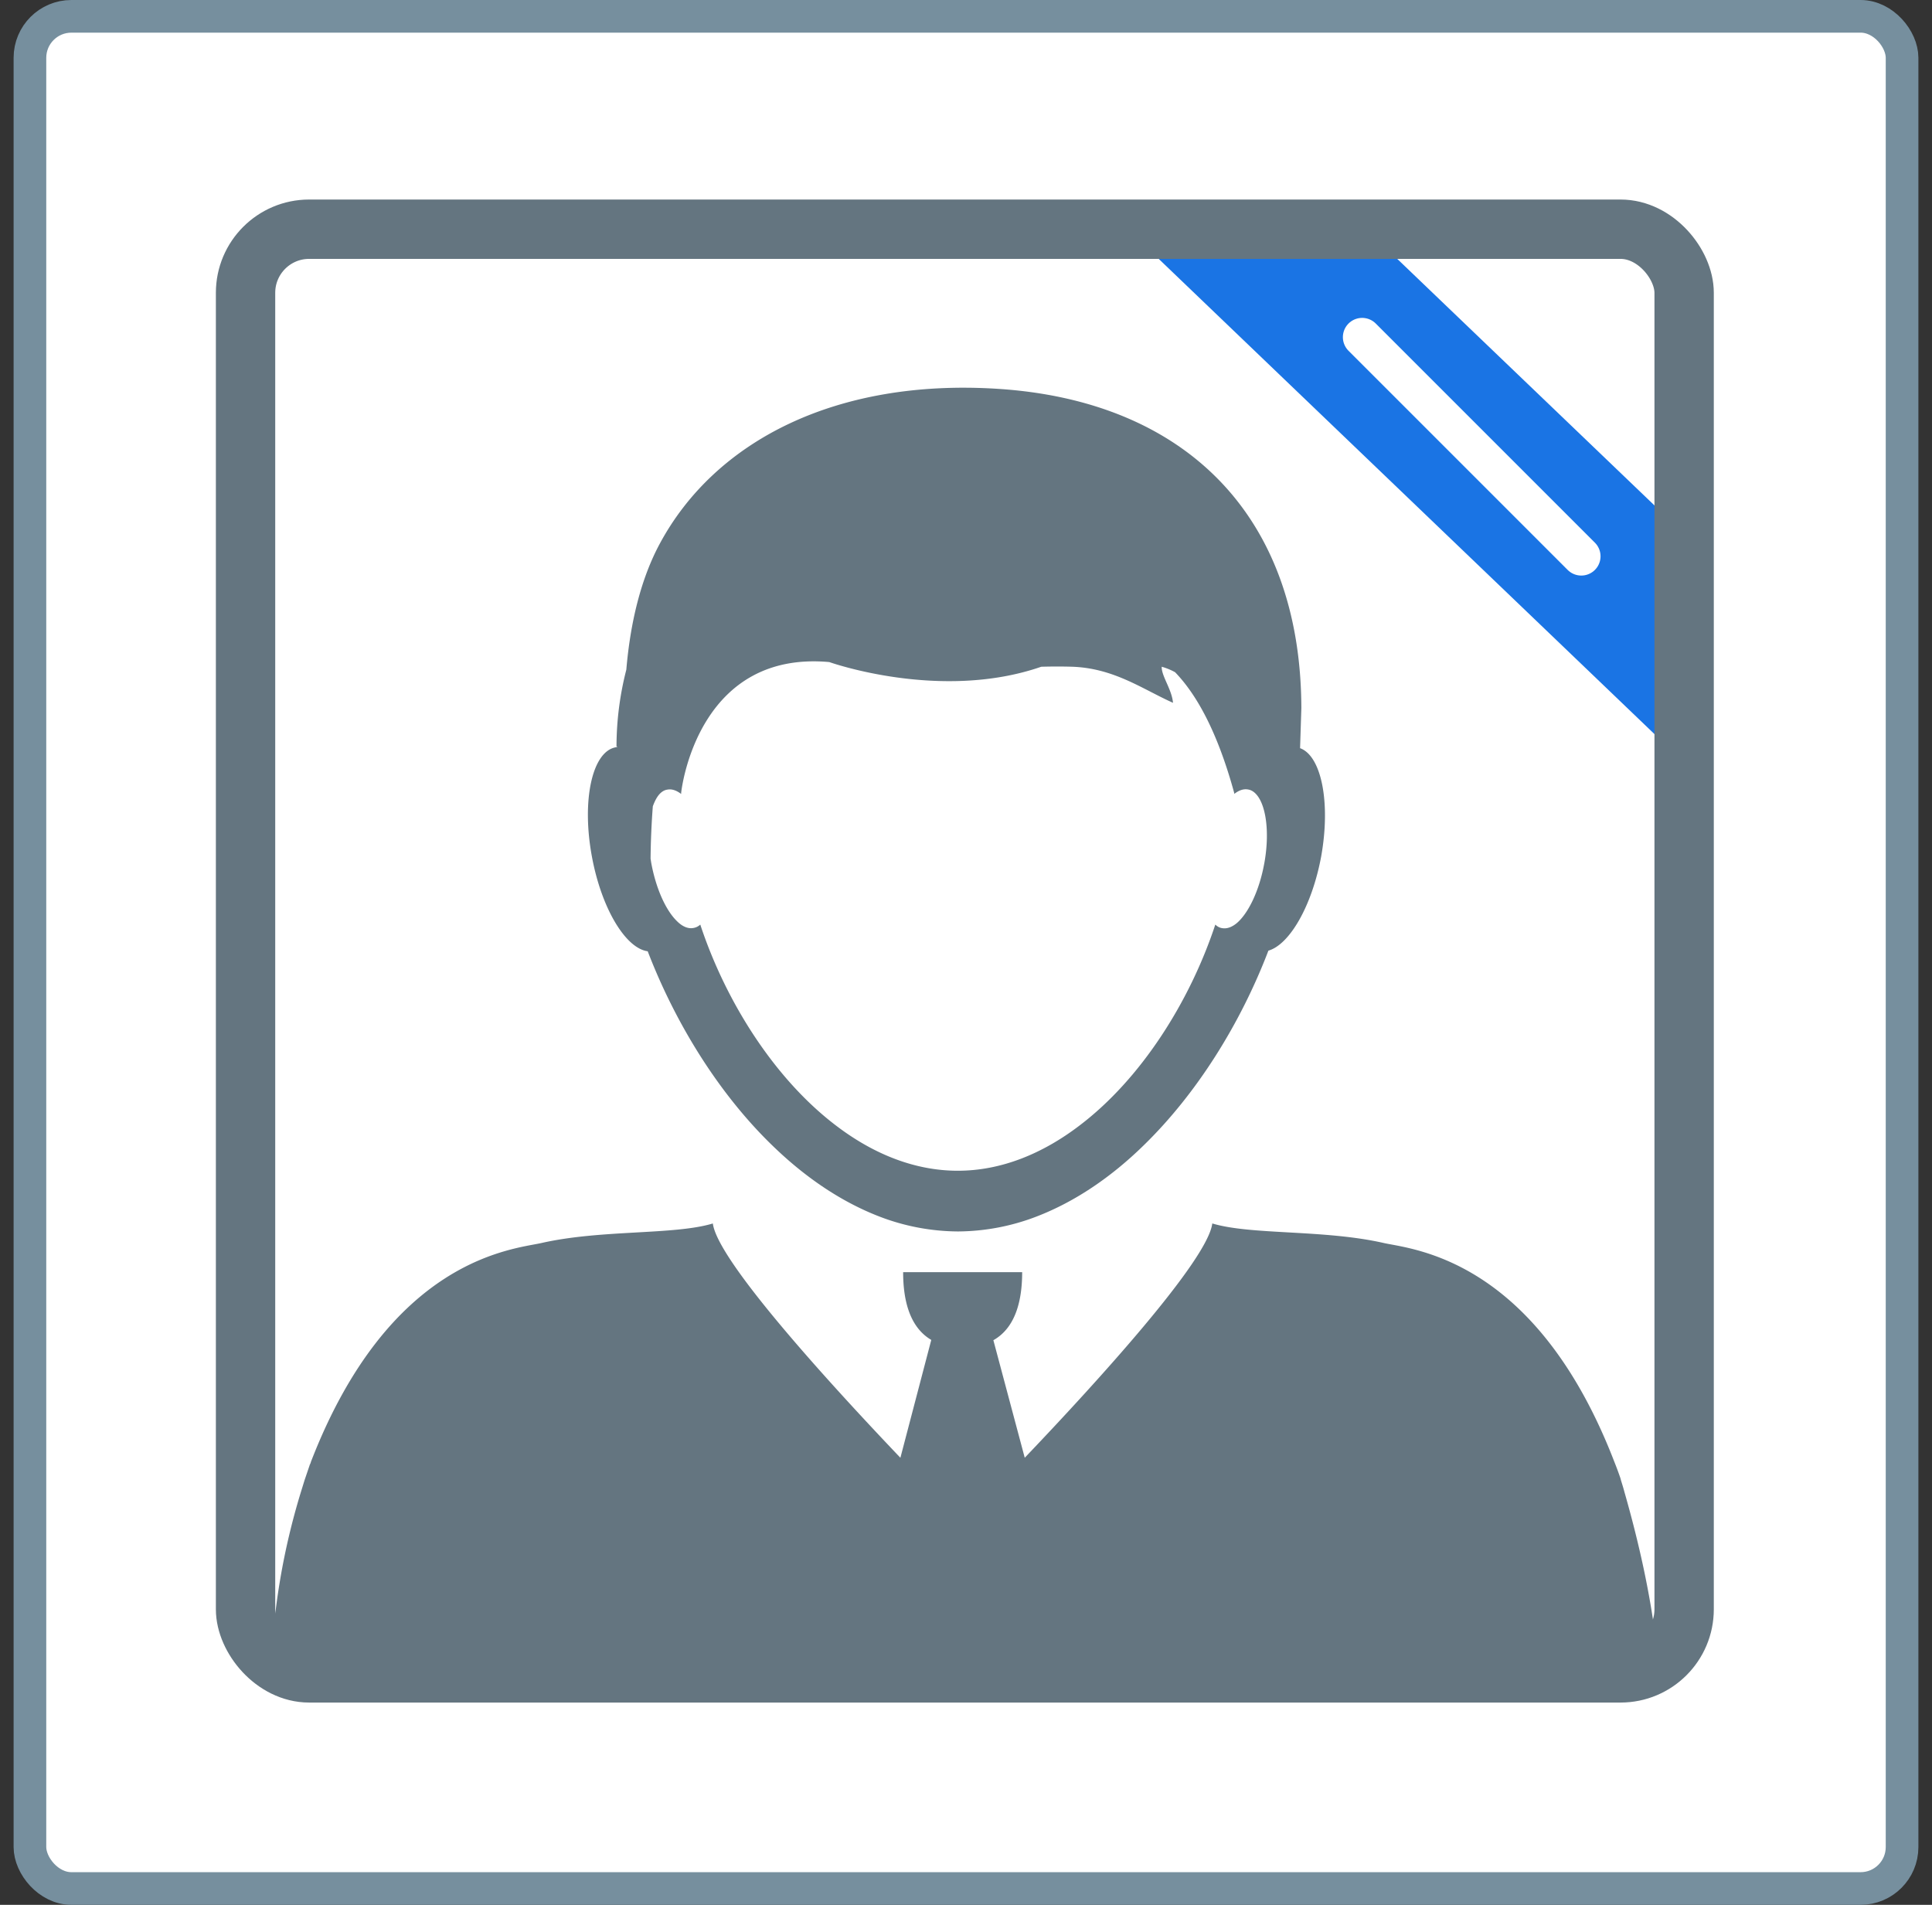 <svg xmlns="http://www.w3.org/2000/svg" width="71" height="70" fill="none" xmlns:v="https://vecta.io/nano"><rect width="100%" height="100%" fill="#333333" stroke="none"/><rect x="1.1" y=".6" width="68.8" height="68.8" rx="1.524" fill="#fff" stroke="#768f9e" stroke-width="1.2"/><path d="M50.976 9.157l10.184 9.761v8.403L42.21 9.157h8.767z" fill="#1a74e4"/><rect x="9.024" y="8.423" width="52.867" height="53.053" rx="2.337" stroke="#647580" stroke-width="2.181"/><path d="M47.777 27.495l.047-1.469c-.018-7.142-4.333-11.295-11.142-11.736-5.934-.384-10.403 1.899-12.442 5.702-.686 1.279-1.076 2.88-1.223 4.618a11.41 11.41 0 0 0-.361 2.822h.024c0 .006 0 .011-.006.023-.012 0-.03 0-.041.006-.869.149-1.265 1.945-.881 4.015.349 1.899 1.235 3.373 2.051 3.482 1.04 2.707 2.678 5.34 4.711 7.262 1.147 1.09 2.423 1.95 3.783 2.478a8.15 8.15 0 0 0 2.908.556 8.15 8.15 0 0 0 2.908-.556c1.407-.545 2.725-1.445 3.901-2.593 1.98-1.922 3.582-4.509 4.599-7.17.78-.224 1.602-1.646 1.939-3.459.355-1.979.012-3.694-.774-3.981zm-1.318 4.245c-.183 1.004-.591 1.836-1.017 2.191-.171.138-.349.206-.52.178-.095-.011-.183-.057-.26-.132-.94 2.84-2.731 5.673-4.995 7.388-1.348 1.027-2.867 1.658-4.469 1.658-1.566 0-3.056-.602-4.38-1.589-2.305-1.709-4.132-4.578-5.083-7.457a.48.48 0 0 1-.26.126c-.195.034-.402-.057-.597-.252-.402-.39-.762-1.17-.94-2.111-.012-.063-.018-.12-.03-.183a29.13 29.13 0 0 1 .083-1.927c.089-.241.195-.43.343-.534a.43.43 0 0 1 .201-.08c.16-.029.331.034.497.161v-.04c.059-.533.798-5.226 5.444-4.807 0 0 4.079 1.457 7.79.172.402-.011.786-.011 1.147 0 1.537.057 2.589.832 3.694 1.325-.041-.493-.431-.992-.414-1.325a2.3 2.3 0 0 1 .491.201c.792.82 1.561 2.197 2.175 4.446v.029l.018-.017c.159-.12.325-.178.485-.149a.44.44 0 0 1 .118.035c.502.235.721 1.388.479 2.696zm14.505 29.473H9.954c.112-2.163.443-4.216 1.099-6.367l.142-.459.195-.574c-.006.011-.012.023-.012.034.012-.023.018-.046.03-.069l.012-.029v-.006-.006c2.902-7.526 7.448-7.824 8.482-8.059 2.205-.499 4.871-.287 6.295-.717.166 1.354 4.232 5.817 6.892 8.61l1.135-4.331c-.851-.499-1.034-1.583-1.034-2.49h4.374c0 .912-.183 2.008-1.058 2.501l1.153 4.319c2.666-2.794 6.727-7.256 6.892-8.61 1.425.43 4.096.218 6.295.717 1.034.235 5.574.528 8.476 8.031a13.17 13.17 0 0 1 .23.62v.006c.006.017.012.029.012.046.041.132.089.281.136.459.52 1.818.952 3.729 1.17 5.604a5.87 5.87 0 0 1 .095.769z" fill="#647580"/><path d="M50.058 12.39l8.053 8.053" stroke="#fff" stroke-width="1.416" stroke-linecap="round"/></svg>